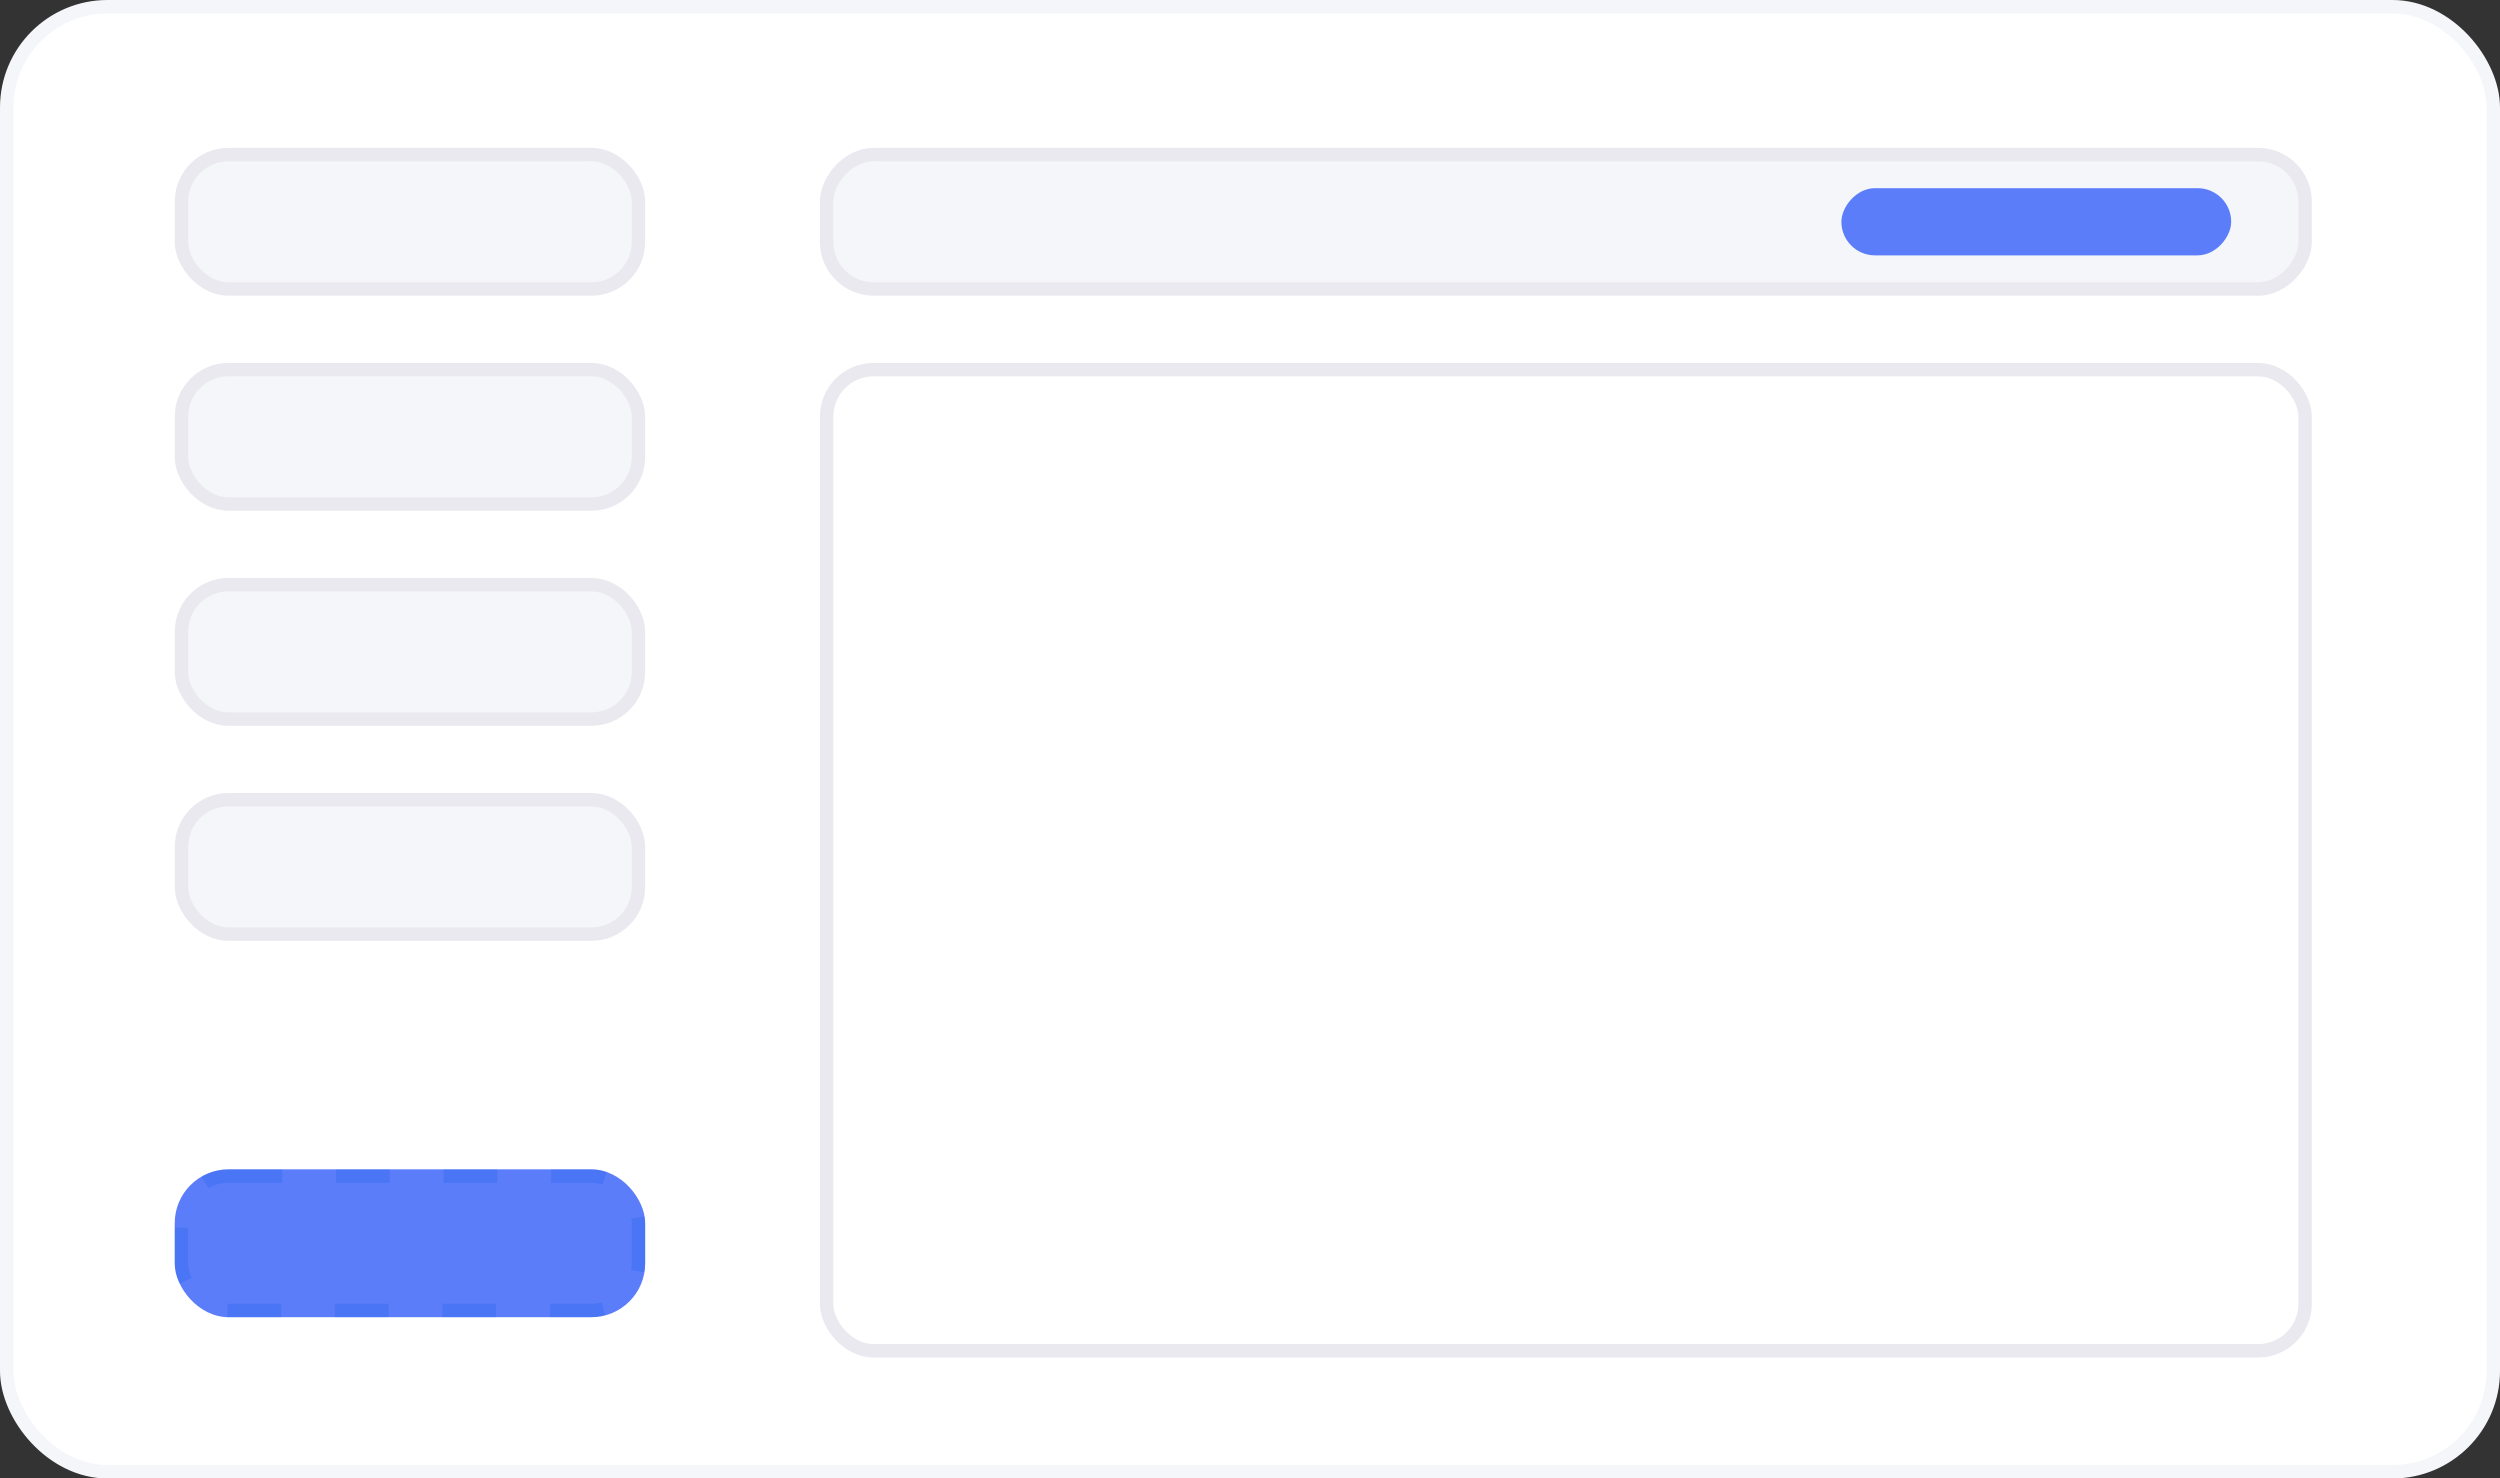 <svg width="186" height="110" viewBox="0 0 186 110" fill="none" xmlns="http://www.w3.org/2000/svg">
<rect x="0" y="0" width="186" height="110" fill="#333333" stroke="none"/>
<rect x="0.5" y="0.5" width="185" height="109" rx="7.5" fill="white" stroke="#F4F6F9"/>
<rect x="13.5" y="11.5" width="34" height="10" rx="3.5" fill="#F4F6F9" stroke="#EAE9F0"/>
<rect x="13.5" y="27.5" width="34" height="10" rx="3.5" fill="#F4F6F9" stroke="#EAE9F0"/>
<rect x="13.5" y="43.5" width="34" height="10" rx="3.5" fill="#F4F6F9" stroke="#EAE9F0"/>
<rect x="13.5" y="59.5" width="34" height="10" rx="3.5" fill="#F4F6F9" stroke="#EAE9F0"/>
<rect x="13" y="87" width="35" height="11" rx="4" fill="#5C7DFA"/>
<rect x="13.5" y="87.5" width="34" height="10" rx="3.5" stroke="#0055E1" stroke-opacity="0.2" stroke-dasharray="4 4"/>
<rect x="61.5" y="27.5" width="110" height="73" rx="3.5" fill="white" stroke="#EAE9F0"/>
<rect x="0.5" y="-0.5" width="110" height="10" rx="3.5" transform="matrix(1 0 0 -1 61 21)" fill="#F4F6F9" stroke="#EAE9F0"/>
<rect width="29" height="5" rx="2.5" transform="matrix(1 0 0 -1 137 19)" fill="#5C7DFA"/>
</svg>
